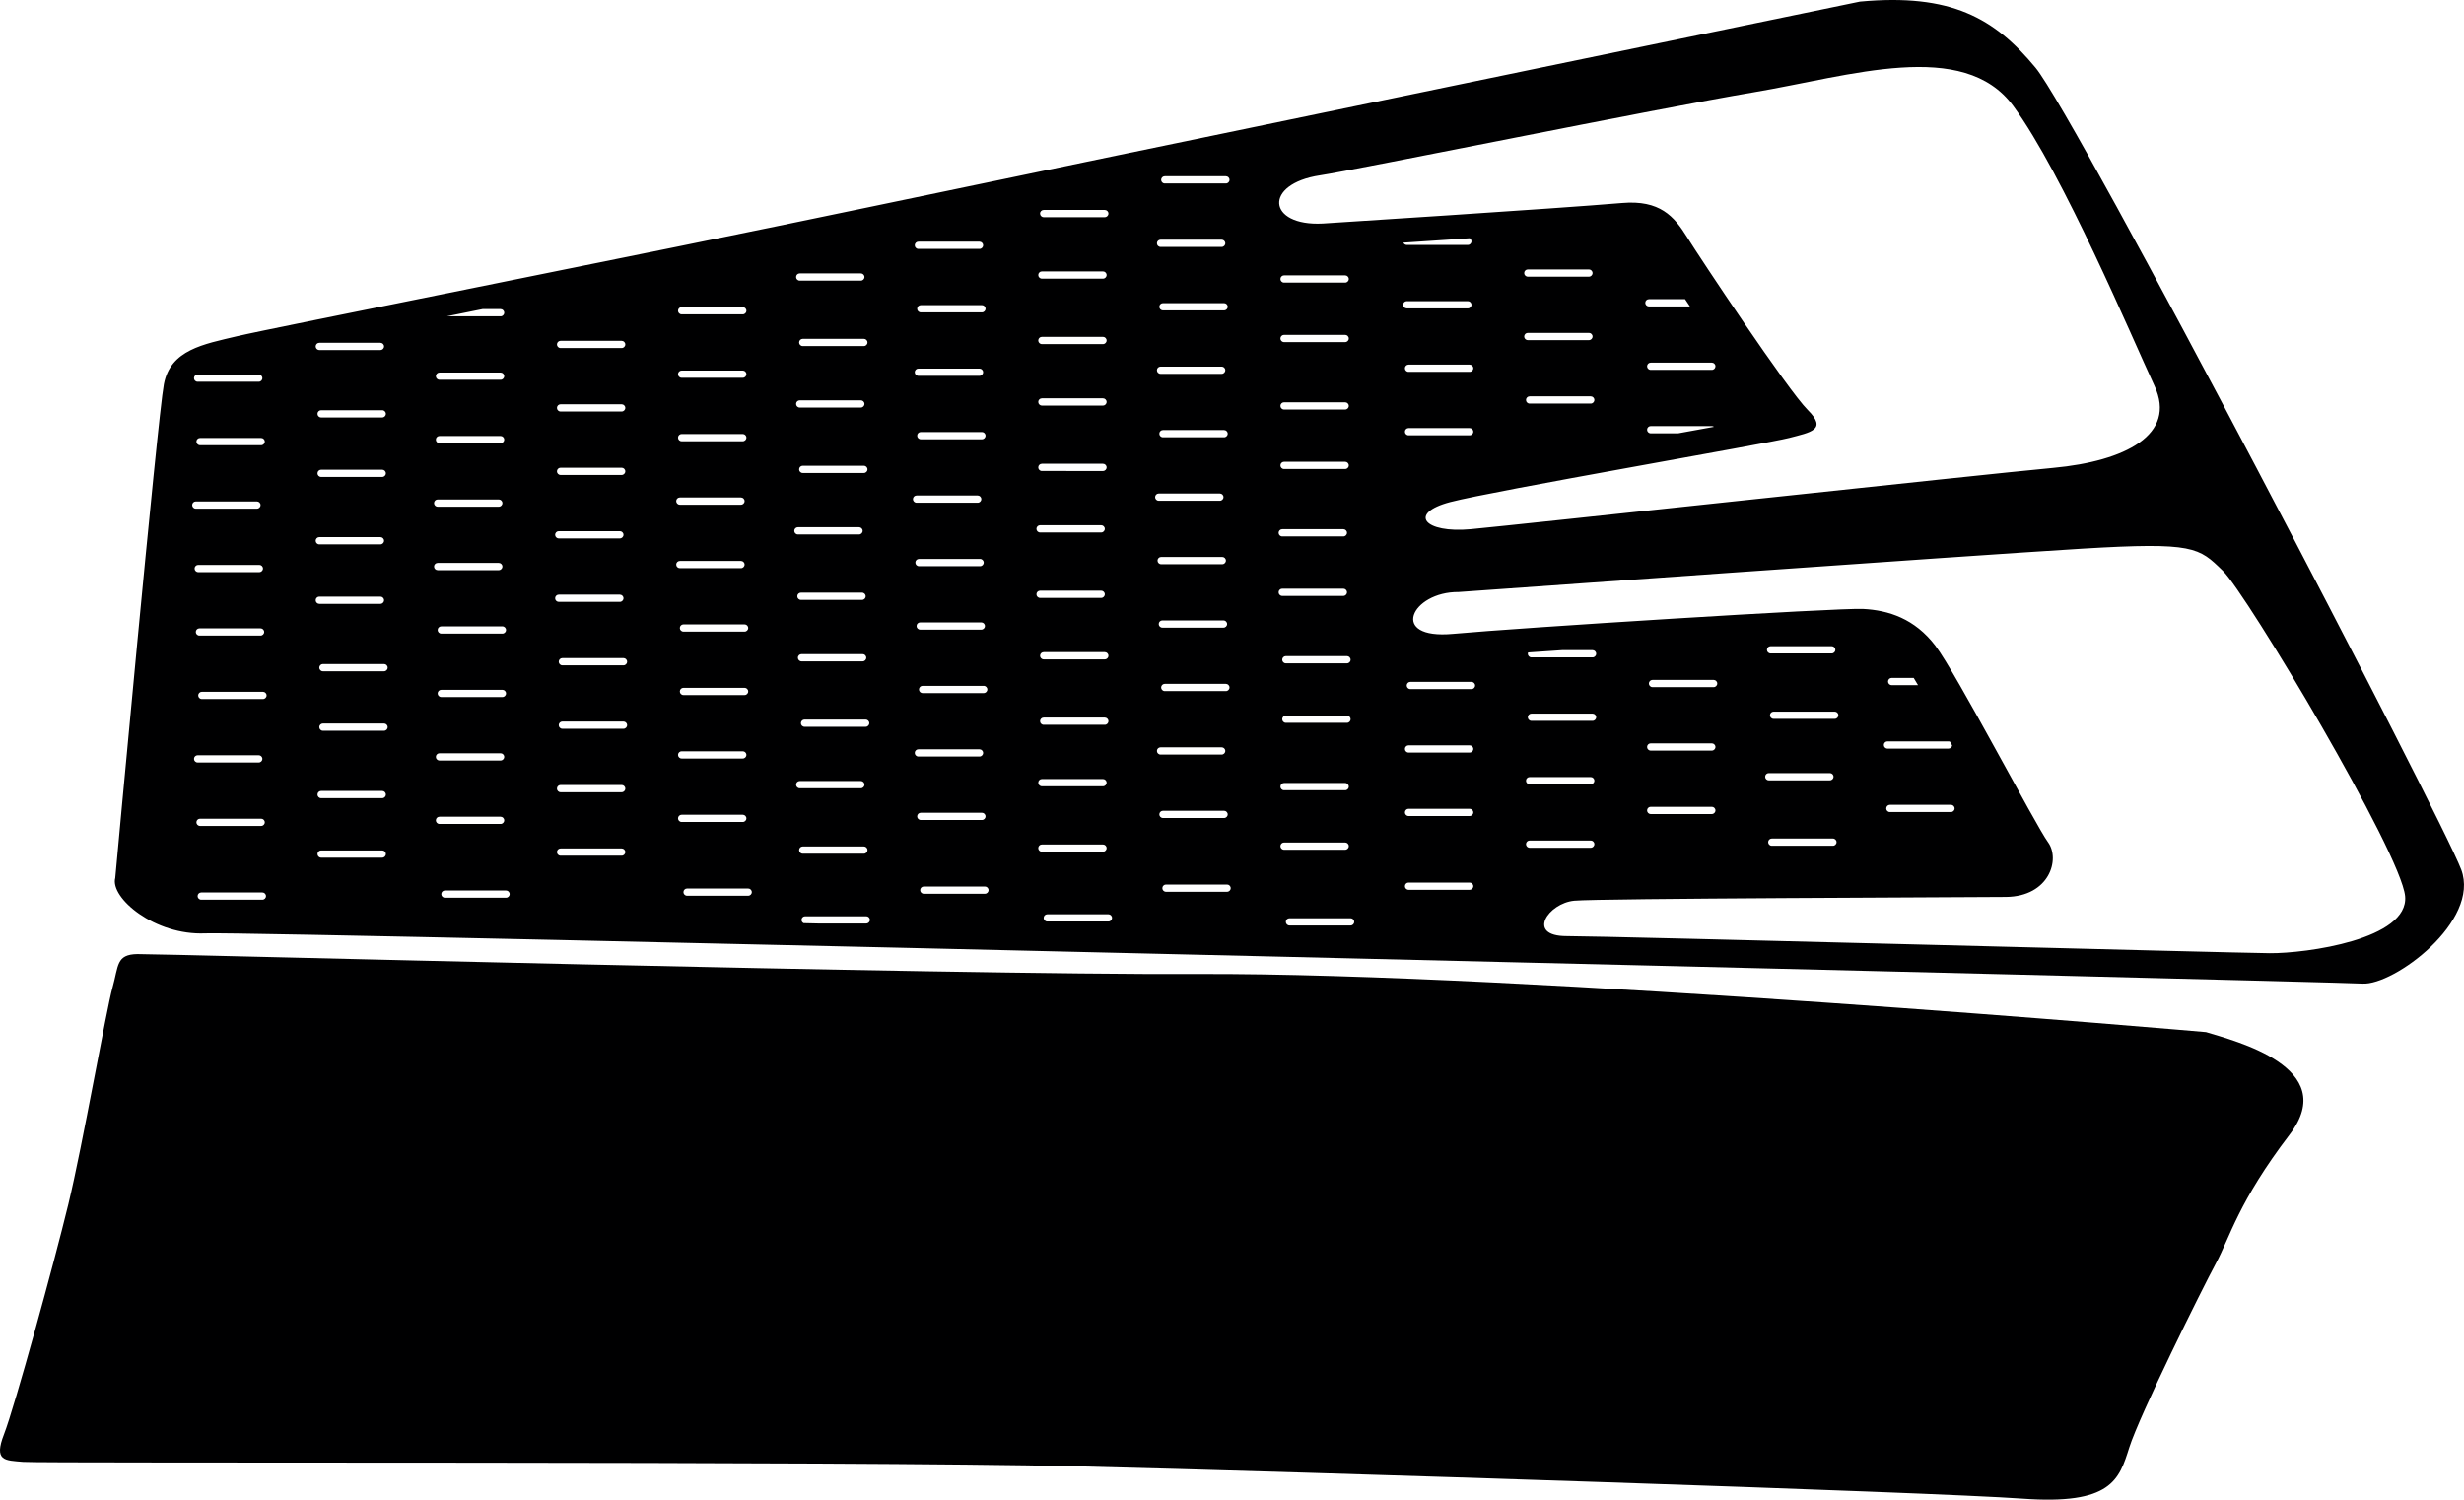 <?xml version="1.0" encoding="utf-8"?>
<!-- Generator: Adobe Illustrator 16.0.0, SVG Export Plug-In . SVG Version: 6.00 Build 0)  -->
<!DOCTYPE svg PUBLIC "-//W3C//DTD SVG 1.1//EN" "http://www.w3.org/Graphics/SVG/1.1/DTD/svg11.dtd">
<svg version="1.1" id="Layer_1" xmlns="http://www.w3.org/2000/svg" xmlns:xlink="http://www.w3.org/1999/xlink" x="0px" y="0px"
	 width="1022.575px" height="622.4px" viewBox="0 0 1022.575 622.4" enable-background="new 0 0 1022.575 622.4"
	 xml:space="preserve">
<g>
	<path fill="#000001" d="M1021.42,360.896c-8.013-21.367-159.693-312.283-176.673-332.816c-16.979-20.535-35.03-30.92-72.894-27.406
		c0,0-317.518,65.648-412.157,85.486s-247.604,50.113-261.369,53.402c-13.765,3.287-27.622,5.578-30.313,19.898
		c-2.691,14.318-20.181,204.881-20.181,204.881c-2.25,8.25,16.35,23.975,37.367,23.029c21.018-0.945,882.076,20.068,895.214,20.859
		C993.552,409.021,1029.433,382.263,1021.42,360.896z M547.812,72.771c14.905-2.246,139.876-27.732,179.923-34.463
		c40.047-6.729,87.112-22.496,107.807,5.711c20.693,28.207,49.174,95.92,58.582,116.135c9.408,20.217-12.162,31.258-42.032,34.029
		c-29.871,2.771-222.256,23.639-241.671,25.441c-19.416,1.801-26.221-6.605-8.576-11.256s131.812-24.283,140.635-26.609
		c8.822-2.324,16.039-3.346,7.74-11.613c-8.3-8.268-44.817-63.275-50.13-71.822c-5.312-8.545-11.263-15.408-26.915-14.072
		c-26.899,2.297-124.237,8.518-124.237,8.518C525.862,93.941,524.227,76.328,547.812,72.771z M584.549,177.661h25.373
		c0.825,0,1.5,0.675,1.5,1.5s-0.675,1.5-1.5,1.5h-25.373c-0.825,0-1.5-0.675-1.5-1.5S583.724,177.661,584.549,177.661z
		 M583.049,152.826c0-0.825,0.675-1.5,1.5-1.5h25.373c0.825,0,1.5,0.675,1.5,1.5s-0.675,1.5-1.5,1.5h-25.373
		C583.724,154.326,583.049,153.651,583.049,152.826z M634.049,138.159h25.373c0.825,0,1.5,0.675,1.5,1.5s-0.675,1.5-1.5,1.5h-25.373
		c-0.825,0-1.5-0.675-1.5-1.5S633.224,138.159,634.049,138.159z M632.549,113.324c0-0.825,0.675-1.5,1.5-1.5h25.373
		c0.825,0,1.5,0.675,1.5,1.5s-0.675,1.5-1.5,1.5h-25.373C633.224,114.824,632.549,114.149,632.549,113.324z M661.672,165.994
		c0,0.825-0.675,1.5-1.5,1.5h-25.373c-0.825,0-1.5-0.675-1.5-1.5s0.675-1.5,1.5-1.5h25.373
		C660.998,164.494,661.672,165.169,661.672,165.994z M710.422,153.504h-25.373c-0.825,0-1.5-0.675-1.5-1.5s0.675-1.5,1.5-1.5h25.373
		c0.825,0,1.5,0.675,1.5,1.5S711.248,153.504,710.422,153.504z M711.306,177.134c-4.622,0.847-9.655,1.762-14.848,2.704h-11.409
		c-0.825,0-1.5-0.675-1.5-1.5s0.675-1.5,1.5-1.5h25.373C710.753,176.838,711.058,176.95,711.306,177.134z M684.299,127.169
		c-0.825,0-1.5-0.675-1.5-1.5s0.675-1.5,1.5-1.5h15.019c0.655,0.982,1.323,1.982,2.006,3H684.299z M610.672,100.157
		c0,0.825-0.675,1.5-1.5,1.5h-25.373c-0.631,0-1.171-0.396-1.392-0.95c8.667-0.571,18.101-1.197,27.529-1.833
		C610.375,99.138,610.672,99.612,610.672,100.157z M559.003,299.99H533.63c-0.825,0-1.5-0.675-1.5-1.5s0.675-1.5,1.5-1.5h25.373
		c0.825,0,1.5,0.675,1.5,1.5S559.829,299.99,559.003,299.99z M559.753,326.472c0,0.826-0.675,1.5-1.5,1.5H532.88
		c-0.825,0-1.5-0.674-1.5-1.5c0-0.824,0.675-1.5,1.5-1.5h25.373C559.079,324.972,559.753,325.648,559.753,326.472z M559.003,275.302
		H533.63c-0.825,0-1.5-0.675-1.5-1.5s0.675-1.5,1.5-1.5h25.373c0.825,0,1.5,0.675,1.5,1.5S559.829,275.302,559.003,275.302z
		 M532.88,138.982h25.373c0.825,0,1.5,0.675,1.5,1.5s-0.675,1.5-1.5,1.5H532.88c-0.825,0-1.5-0.675-1.5-1.5
		S532.055,138.982,532.88,138.982z M531.38,115.793c0-0.825,0.675-1.5,1.5-1.5h25.373c0.825,0,1.5,0.675,1.5,1.5s-0.675,1.5-1.5,1.5
		H532.88C532.055,117.293,531.38,116.618,531.38,115.793z M532.88,166.963h25.373c0.825,0,1.5,0.675,1.5,1.5s-0.675,1.5-1.5,1.5
		H532.88c-0.825,0-1.5-0.675-1.5-1.5S532.055,166.963,532.88,166.963z M532.88,191.651h25.373c0.825,0,1.5,0.675,1.5,1.5
		s-0.675,1.5-1.5,1.5H532.88c-0.825,0-1.5-0.675-1.5-1.5S532.055,191.651,532.88,191.651z M532.13,219.632h25.373
		c0.825,0,1.5,0.675,1.5,1.5s-0.675,1.5-1.5,1.5H532.13c-0.825,0-1.5-0.675-1.5-1.5S531.305,219.632,532.13,219.632z M483.38,73.146
		h25.373c0.825,0,1.5,0.675,1.5,1.5s-0.675,1.5-1.5,1.5H483.38c-0.825,0-1.5-0.675-1.5-1.5S482.555,73.146,483.38,73.146z
		 M509.503,179.984c0,0.825-0.675,1.5-1.5,1.5H482.63c-0.825,0-1.5-0.675-1.5-1.5s0.675-1.5,1.5-1.5h25.373
		C508.829,178.484,509.503,179.159,509.503,179.984z M508.003,128.814H482.63c-0.825,0-1.5-0.675-1.5-1.5s0.675-1.5,1.5-1.5h25.373
		c0.825,0,1.5,0.675,1.5,1.5S508.829,128.814,508.003,128.814z M508.753,232.653c0,0.825-0.675,1.5-1.5,1.5H481.88
		c-0.825,0-1.5-0.675-1.5-1.5s0.675-1.5,1.5-1.5h25.373C508.079,231.153,508.753,231.828,508.753,232.653z M482.38,257.488h25.373
		c0.825,0,1.5,0.675,1.5,1.5s-0.675,1.5-1.5,1.5H482.38c-0.825,0-1.5-0.675-1.5-1.5S481.555,257.488,482.38,257.488z
		 M483.38,283.823h25.373c0.825,0,1.5,0.675,1.5,1.5s-0.675,1.5-1.5,1.5H483.38c-0.825,0-1.5-0.675-1.5-1.5
		S482.555,283.823,483.38,283.823z M481.63,99.479h25.373c0.825,0,1.5,0.675,1.5,1.5s-0.675,1.5-1.5,1.5H481.63
		c-0.825,0-1.5-0.675-1.5-1.5S480.805,99.479,481.63,99.479z M481.63,152.149h25.373c0.825,0,1.5,0.675,1.5,1.5s-0.675,1.5-1.5,1.5
		H481.63c-0.825,0-1.5-0.675-1.5-1.5S480.805,152.149,481.63,152.149z M433.13,87.136h25.373c0.825,0,1.5,0.675,1.5,1.5
		s-0.675,1.5-1.5,1.5H433.13c-0.825,0-1.5-0.675-1.5-1.5S432.305,87.136,433.13,87.136z M458.503,300.813H433.13
		c-0.825,0-1.5-0.675-1.5-1.5s0.675-1.5,1.5-1.5h25.373c0.825,0,1.5,0.675,1.5,1.5S459.329,300.813,458.503,300.813z
		 M459.253,324.826c0,0.826-0.675,1.5-1.5,1.5H432.38c-0.825,0-1.5-0.674-1.5-1.5c0-0.824,0.675-1.5,1.5-1.5h25.373
		C458.579,323.326,459.253,324.001,459.253,324.826z M458.503,273.656H433.13c-0.825,0-1.5-0.675-1.5-1.5s0.675-1.5,1.5-1.5h25.373
		c0.825,0,1.5,0.675,1.5,1.5S459.329,273.656,458.503,273.656z M432.38,112.647h25.373c0.825,0,1.5,0.675,1.5,1.5
		s-0.675,1.5-1.5,1.5H432.38c-0.825,0-1.5-0.675-1.5-1.5S431.555,112.647,432.38,112.647z M432.38,139.805h25.373
		c0.825,0,1.5,0.675,1.5,1.5s-0.675,1.5-1.5,1.5H432.38c-0.825,0-1.5-0.675-1.5-1.5S431.555,139.805,432.38,139.805z
		 M432.38,165.316h25.373c0.825,0,1.5,0.675,1.5,1.5s-0.675,1.5-1.5,1.5H432.38c-0.825,0-1.5-0.675-1.5-1.5
		S431.555,165.316,432.38,165.316z M432.38,192.475h25.373c0.825,0,1.5,0.675,1.5,1.5s-0.675,1.5-1.5,1.5H432.38
		c-0.825,0-1.5-0.675-1.5-1.5S431.555,192.475,432.38,192.475z M431.63,217.986h25.373c0.825,0,1.5,0.675,1.5,1.5
		s-0.675,1.5-1.5,1.5H431.63c-0.825,0-1.5-0.675-1.5-1.5S430.805,217.986,431.63,217.986z M409.753,286.146
		c0,0.825-0.675,1.5-1.5,1.5H382.88c-0.825,0-1.5-0.675-1.5-1.5s0.675-1.5,1.5-1.5h25.373
		C409.079,284.646,409.753,285.321,409.753,286.146z M408.253,233.477c0,0.825-0.675,1.5-1.5,1.5H381.38c-0.825,0-1.5-0.675-1.5-1.5
		s0.675-1.5,1.5-1.5h25.373C407.579,231.977,408.253,232.651,408.253,233.477z M407.503,182.307H382.13c-0.825,0-1.5-0.675-1.5-1.5
		s0.675-1.5,1.5-1.5h25.373c0.825,0,1.5,0.675,1.5,1.5S408.329,182.307,407.503,182.307z M381.88,258.312h25.373
		c0.825,0,1.5,0.675,1.5,1.5s-0.675,1.5-1.5,1.5H381.88c-0.825,0-1.5-0.675-1.5-1.5S381.055,258.312,381.88,258.312z
		 M409.003,128.138c0,0.825-0.675,1.5-1.5,1.5H382.13c-0.825,0-1.5-0.675-1.5-1.5s0.675-1.5,1.5-1.5h25.373
		C408.329,126.638,409.003,127.312,409.003,128.138z M381.13,100.303h25.373c0.825,0,1.5,0.675,1.5,1.5s-0.675,1.5-1.5,1.5H381.13
		c-0.825,0-1.5-0.675-1.5-1.5S380.305,100.303,381.13,100.303z M381.13,152.973h25.373c0.825,0,1.5,0.675,1.5,1.5
		s-0.675,1.5-1.5,1.5H381.13c-0.825,0-1.5-0.675-1.5-1.5S380.305,152.973,381.13,152.973z M360.755,300.137
		c0,0.825-0.675,1.5-1.5,1.5h-25.373c-0.825,0-1.5-0.675-1.5-1.5s0.675-1.5,1.5-1.5h25.373
		C360.081,298.637,360.755,299.312,360.755,300.137z M359.255,247.467c0,0.825-0.675,1.5-1.5,1.5h-25.373
		c-0.825,0-1.5-0.675-1.5-1.5s0.675-1.5,1.5-1.5h25.373C358.581,245.967,359.255,246.642,359.255,247.467z M358.505,196.298h-25.373
		c-0.825,0-1.5-0.675-1.5-1.5s0.675-1.5,1.5-1.5h25.373c0.825,0,1.5,0.675,1.5,1.5S359.331,196.298,358.505,196.298z
		 M332.63,271.479h25.373c0.825,0,1.5,0.675,1.5,1.5s-0.675,1.5-1.5,1.5H332.63c-0.825,0-1.5-0.675-1.5-1.5
		S331.805,271.479,332.63,271.479z M360.005,142.128c0,0.825-0.675,1.5-1.5,1.5h-25.373c-0.825,0-1.5-0.675-1.5-1.5
		s0.675-1.5,1.5-1.5h25.373C359.331,140.628,360.005,141.303,360.005,142.128z M331.88,113.471h25.373c0.825,0,1.5,0.675,1.5,1.5
		s-0.675,1.5-1.5,1.5H331.88c-0.825,0-1.5-0.675-1.5-1.5S331.055,113.471,331.88,113.471z M331.88,166.14h25.373
		c0.825,0,1.5,0.675,1.5,1.5s-0.675,1.5-1.5,1.5H331.88c-0.825,0-1.5-0.675-1.5-1.5S331.055,166.14,331.88,166.14z M310.505,260.635
		c0,0.825-0.675,1.5-1.5,1.5h-25.373c-0.825,0-1.5-0.675-1.5-1.5s0.675-1.5,1.5-1.5h25.373
		C309.831,259.135,310.505,259.81,310.505,260.635z M309.005,288.469h-25.373c-0.825,0-1.5-0.675-1.5-1.5s0.675-1.5,1.5-1.5h25.373
		c0.825,0,1.5,0.675,1.5,1.5S309.831,288.469,309.005,288.469z M309.755,313.304c0,0.826-0.675,1.5-1.5,1.5h-25.373
		c-0.825,0-1.5-0.674-1.5-1.5s0.675-1.5,1.5-1.5h25.373C309.081,311.804,309.755,312.478,309.755,313.304z M282.882,127.461h25.373
		c0.825,0,1.5,0.675,1.5,1.5s-0.675,1.5-1.5,1.5h-25.373c-0.825,0-1.5-0.675-1.5-1.5S282.057,127.461,282.882,127.461z
		 M282.882,153.795h25.373c0.825,0,1.5,0.675,1.5,1.5s-0.675,1.5-1.5,1.5h-25.373c-0.825,0-1.5-0.675-1.5-1.5
		S282.057,153.795,282.882,153.795z M282.882,180.13h25.373c0.825,0,1.5,0.675,1.5,1.5s-0.675,1.5-1.5,1.5h-25.373
		c-0.825,0-1.5-0.675-1.5-1.5S282.057,180.13,282.882,180.13z M282.132,206.465h25.373c0.825,0,1.5,0.675,1.5,1.5
		s-0.675,1.5-1.5,1.5h-25.373c-0.825,0-1.5-0.675-1.5-1.5S281.307,206.465,282.132,206.465z M232.632,141.451h25.373
		c0.825,0,1.5,0.675,1.5,1.5s-0.675,1.5-1.5,1.5h-25.373c-0.825,0-1.5-0.675-1.5-1.5S231.807,141.451,232.632,141.451z
		 M232.632,167.785h25.373c0.825,0,1.5,0.675,1.5,1.5s-0.675,1.5-1.5,1.5h-25.373c-0.825,0-1.5-0.675-1.5-1.5
		S231.807,167.785,232.632,167.785z M232.632,194.12h25.373c0.825,0,1.5,0.675,1.5,1.5s-0.675,1.5-1.5,1.5h-25.373
		c-0.825,0-1.5-0.675-1.5-1.5S231.807,194.12,232.632,194.12z M231.882,220.455h25.373c0.825,0,1.5,0.675,1.5,1.5
		s-0.675,1.5-1.5,1.5h-25.373c-0.825,0-1.5-0.675-1.5-1.5S231.057,220.455,231.882,220.455z M210.005,261.457
		c0,0.825-0.675,1.5-1.5,1.5h-25.373c-0.825,0-1.5-0.675-1.5-1.5s0.675-1.5,1.5-1.5h25.373
		C209.331,259.957,210.005,260.632,210.005,261.457z M208.505,289.292h-25.373c-0.825,0-1.5-0.675-1.5-1.5s0.675-1.5,1.5-1.5h25.373
		c0.825,0,1.5,0.675,1.5,1.5S209.331,289.292,208.505,289.292z M209.255,314.128c0,0.824-0.675,1.5-1.5,1.5h-25.373
		c-0.825,0-1.5-0.676-1.5-1.5c0-0.826,0.675-1.502,1.5-1.502h25.373C208.581,312.626,209.255,313.302,209.255,314.128z
		 M200.267,128.283h7.488c0.825,0,1.5,0.675,1.5,1.5s-0.675,1.5-1.5,1.5h-22.343C190.273,130.302,195.232,129.3,200.267,128.283z
		 M182.382,154.618h25.373c0.825,0,1.5,0.675,1.5,1.5s-0.675,1.5-1.5,1.5h-25.373c-0.825,0-1.5-0.675-1.5-1.5
		S181.557,154.618,182.382,154.618z M182.382,180.953h25.373c0.825,0,1.5,0.675,1.5,1.5s-0.675,1.5-1.5,1.5h-25.373
		c-0.825,0-1.5-0.675-1.5-1.5S181.557,180.953,182.382,180.953z M181.632,207.288h25.373c0.825,0,1.5,0.675,1.5,1.5
		s-0.675,1.5-1.5,1.5h-25.373c-0.825,0-1.5-0.675-1.5-1.5S180.807,207.288,181.632,207.288z M160.13,171.755
		c0,0.825-0.675,1.5-1.5,1.5h-25.373c-0.825,0-1.5-0.675-1.5-1.5s0.675-1.5,1.5-1.5h25.373
		C159.456,170.255,160.13,170.93,160.13,171.755z M160.13,196.443c0,0.825-0.675,1.5-1.5,1.5h-25.373c-0.825,0-1.5-0.675-1.5-1.5
		s0.675-1.5,1.5-1.5h25.373C159.456,194.943,160.13,195.618,160.13,196.443z M132.507,142.273h25.373c0.825,0,1.5,0.675,1.5,1.5
		s-0.675,1.5-1.5,1.5h-25.373c-0.825,0-1.5-0.675-1.5-1.5S131.682,142.273,132.507,142.273z M132.507,222.924h25.373
		c0.825,0,1.5,0.675,1.5,1.5s-0.675,1.5-1.5,1.5h-25.373c-0.825,0-1.5-0.675-1.5-1.5S131.682,222.924,132.507,222.924z
		 M109.88,183.276c0,0.825-0.675,1.5-1.5,1.5H83.007c-0.825,0-1.5-0.675-1.5-1.5s0.675-1.5,1.5-1.5h25.373
		C109.206,181.776,109.88,182.451,109.88,183.276z M82.757,260.78h25.373c0.825,0,1.5,0.675,1.5,1.5s-0.675,1.5-1.5,1.5H82.757
		c-0.825,0-1.5-0.675-1.5-1.5S81.932,260.78,82.757,260.78z M80.757,235.945c0-0.825,0.675-1.5,1.5-1.5h25.373
		c0.825,0,1.5,0.675,1.5,1.5s-0.675,1.5-1.5,1.5H82.257C81.432,237.445,80.757,236.771,80.757,235.945z M82.007,155.441h25.373
		c0.825,0,1.5,0.675,1.5,1.5s-0.675,1.5-1.5,1.5H82.007c-0.825,0-1.5-0.675-1.5-1.5S81.182,155.441,82.007,155.441z M79.757,209.61
		c0-0.825,0.675-1.5,1.5-1.5h25.373c0.825,0,1.5,0.675,1.5,1.5s-0.675,1.5-1.5,1.5H81.257
		C80.432,211.11,79.757,210.436,79.757,209.61z M80.507,314.951c0-0.824,0.675-1.5,1.5-1.5h25.373c0.825,0,1.5,0.676,1.5,1.5
		c0,0.826-0.675,1.5-1.5,1.5H82.007C81.182,316.451,80.507,315.777,80.507,314.951z M81.507,341.285c0-0.824,0.675-1.5,1.5-1.5
		h25.373c0.825,0,1.5,0.676,1.5,1.5c0,0.826-0.675,1.5-1.5,1.5H83.007C82.182,342.785,81.507,342.111,81.507,341.285z
		 M108.88,373.402H83.507c-0.825,0-1.5-0.676-1.5-1.5c0-0.826,0.675-1.5,1.5-1.5h25.373c0.825,0,1.5,0.674,1.5,1.5
		C110.38,372.726,109.706,373.402,108.88,373.402z M109.13,290.115H83.757c-0.825,0-1.5-0.675-1.5-1.5s0.675-1.5,1.5-1.5h25.373
		c0.825,0,1.5,0.675,1.5,1.5S109.956,290.115,109.13,290.115z M131.007,249.113c0-0.825,0.675-1.5,1.5-1.5h25.373
		c0.825,0,1.5,0.675,1.5,1.5s-0.675,1.5-1.5,1.5h-25.373C131.682,250.613,131.007,249.938,131.007,249.113z M158.63,355.953h-25.373
		c-0.825,0-1.5-0.674-1.5-1.5c0-0.824,0.675-1.5,1.5-1.5h25.373c0.825,0,1.5,0.676,1.5,1.5
		C160.13,355.279,159.456,355.953,158.63,355.953z M158.63,331.265h-25.373c-0.825,0-1.5-0.676-1.5-1.5c0-0.826,0.675-1.5,1.5-1.5
		h25.373c0.825,0,1.5,0.674,1.5,1.5C160.13,330.589,159.456,331.265,158.63,331.265z M159.38,303.282h-25.373
		c-0.825,0-1.5-0.675-1.5-1.5s0.675-1.5,1.5-1.5h25.373c0.825,0,1.5,0.675,1.5,1.5S160.206,303.282,159.38,303.282z M159.38,278.594
		h-25.373c-0.825,0-1.5-0.675-1.5-1.5s0.675-1.5,1.5-1.5h25.373c0.825,0,1.5,0.675,1.5,1.5S160.206,278.594,159.38,278.594z
		 M180.132,235.123c0-0.825,0.675-1.5,1.5-1.5h25.373c0.825,0,1.5,0.675,1.5,1.5s-0.675,1.5-1.5,1.5h-25.373
		C180.807,236.623,180.132,235.948,180.132,235.123z M180.882,340.462c0-0.824,0.675-1.5,1.5-1.5h25.373c0.825,0,1.5,0.676,1.5,1.5
		c0,0.826-0.675,1.5-1.5,1.5h-25.373C181.557,341.962,180.882,341.289,180.882,340.462z M210.005,372.578h-25.373
		c-0.825,0-1.5-0.674-1.5-1.5c0-0.824,0.675-1.5,1.5-1.5h25.373c0.825,0,1.5,0.676,1.5,1.5
		C211.505,371.904,210.831,372.578,210.005,372.578z M230.382,248.29c0-0.825,0.675-1.5,1.5-1.5h25.373c0.825,0,1.5,0.675,1.5,1.5
		s-0.675,1.5-1.5,1.5h-25.373C231.057,249.79,230.382,249.115,230.382,248.29z M258.005,355.13h-25.373c-0.825,0-1.5-0.676-1.5-1.5
		c0-0.826,0.675-1.5,1.5-1.5h25.373c0.825,0,1.5,0.674,1.5,1.5C259.505,354.455,258.831,355.13,258.005,355.13z M258.005,328.794
		h-25.373c-0.825,0-1.5-0.674-1.5-1.5c0-0.824,0.675-1.5,1.5-1.5h25.373c0.825,0,1.5,0.676,1.5,1.5
		C259.505,328.121,258.831,328.794,258.005,328.794z M258.755,302.46h-25.373c-0.825,0-1.5-0.675-1.5-1.5s0.675-1.5,1.5-1.5h25.373
		c0.825,0,1.5,0.675,1.5,1.5S259.581,302.46,258.755,302.46z M258.755,276.125h-25.373c-0.825,0-1.5-0.675-1.5-1.5
		s0.675-1.5,1.5-1.5h25.373c0.825,0,1.5,0.675,1.5,1.5S259.581,276.125,258.755,276.125z M280.632,234.3c0-0.825,0.675-1.5,1.5-1.5
		h25.373c0.825,0,1.5,0.675,1.5,1.5s-0.675,1.5-1.5,1.5h-25.373C281.307,235.8,280.632,235.125,280.632,234.3z M281.382,339.64
		c0-0.826,0.675-1.5,1.5-1.5h25.373c0.825,0,1.5,0.674,1.5,1.5c0,0.824-0.675,1.5-1.5,1.5h-25.373
		C282.057,341.14,281.382,340.464,281.382,339.64z M310.505,371.755h-25.373c-0.825,0-1.5-0.676-1.5-1.5c0-0.826,0.675-1.5,1.5-1.5
		h25.373c0.825,0,1.5,0.674,1.5,1.5C312.005,371.08,311.331,371.755,310.505,371.755z M329.63,220.31c0-0.825,0.675-1.5,1.5-1.5
		h25.373c0.825,0,1.5,0.675,1.5,1.5s-0.675,1.5-1.5,1.5H331.13C330.305,221.81,329.63,221.135,329.63,220.31z M330.38,325.65
		c0-0.826,0.675-1.5,1.5-1.5h25.373c0.825,0,1.5,0.674,1.5,1.5c0,0.824-0.675,1.5-1.5,1.5H331.88
		C331.055,327.15,330.38,326.474,330.38,325.65z M331.632,352.806c0-0.824,0.675-1.5,1.5-1.5h25.373c0.825,0,1.5,0.676,1.5,1.5
		c0,0.826-0.675,1.5-1.5,1.5h-25.373C332.307,354.306,331.632,353.632,331.632,352.806z M359.503,383.277h-20.126
		c-1.953-0.045-3.907-0.09-5.86-0.135c-0.521-0.236-0.887-0.76-0.887-1.365c0-0.826,0.675-1.5,1.5-1.5h25.373
		c0.825,0,1.5,0.674,1.5,1.5C361.003,382.601,360.329,383.277,359.503,383.277z M378.88,207.142c0-0.825,0.675-1.5,1.5-1.5h25.373
		c0.825,0,1.5,0.675,1.5,1.5s-0.675,1.5-1.5,1.5H380.38C379.555,208.642,378.88,207.967,378.88,207.142z M379.63,312.48
		c0-0.824,0.675-1.5,1.5-1.5h25.373c0.825,0,1.5,0.675,1.5,1.5c0,0.826-0.675,1.502-1.5,1.502H381.13
		C380.305,313.982,379.63,313.306,379.63,312.48z M380.63,338.816c0-0.824,0.675-1.5,1.5-1.5h25.373c0.825,0,1.5,0.676,1.5,1.5
		c0,0.826-0.675,1.5-1.5,1.5H382.13C381.305,340.316,380.63,339.642,380.63,338.816z M408.753,370.931H383.38
		c-0.825,0-1.5-0.674-1.5-1.5c0-0.824,0.675-1.5,1.5-1.5h25.373c0.825,0,1.5,0.676,1.5,1.5
		C410.253,370.257,409.579,370.931,408.753,370.931z M430.13,246.645c0-0.825,0.675-1.5,1.5-1.5h25.373c0.825,0,1.5,0.675,1.5,1.5
		s-0.675,1.5-1.5,1.5H431.63C430.805,248.145,430.13,247.47,430.13,246.645z M430.88,351.984c0-0.824,0.675-1.5,1.5-1.5h25.373
		c0.825,0,1.5,0.676,1.5,1.5c0,0.826-0.675,1.5-1.5,1.5H432.38C431.555,353.484,430.88,352.81,430.88,351.984z M460.003,382.453
		H434.63c-0.825,0-1.5-0.674-1.5-1.5c0-0.824,0.675-1.5,1.5-1.5h25.373c0.825,0,1.5,0.676,1.5,1.5
		C461.503,381.779,460.829,382.453,460.003,382.453z M479.38,206.319c0-0.825,0.675-1.5,1.5-1.5h25.373c0.825,0,1.5,0.675,1.5,1.5
		s-0.675,1.5-1.5,1.5H480.88C480.055,207.819,479.38,207.145,479.38,206.319z M480.13,311.658c0-0.825,0.675-1.5,1.5-1.5h25.373
		c0.825,0,1.5,0.675,1.5,1.5c0,0.826-0.675,1.502-1.5,1.502H481.63C480.805,313.16,480.13,312.484,480.13,311.658z M481.13,337.994
		c0-0.824,0.675-1.5,1.5-1.5h25.373c0.825,0,1.5,0.676,1.5,1.5c0,0.826-0.675,1.5-1.5,1.5H482.63
		C481.805,339.494,481.13,338.82,481.13,337.994z M509.253,370.109H483.88c-0.825,0-1.5-0.674-1.5-1.5c0-0.824,0.675-1.5,1.5-1.5
		h25.373c0.825,0,1.5,0.676,1.5,1.5C510.753,369.435,510.079,370.109,509.253,370.109z M530.63,245.821c0-0.825,0.675-1.5,1.5-1.5
		h25.373c0.825,0,1.5,0.675,1.5,1.5s-0.675,1.5-1.5,1.5H532.13C531.305,247.321,530.63,246.646,530.63,245.821z M531.38,351.162
		c0-0.826,0.675-1.5,1.5-1.5h25.373c0.825,0,1.5,0.674,1.5,1.5c0,0.824-0.675,1.5-1.5,1.5H532.88
		C532.055,352.662,531.38,351.986,531.38,351.162z M560.503,384.099H535.13c-0.825,0-1.5-0.674-1.5-1.5c0-0.824,0.675-1.5,1.5-1.5
		h25.373c0.825,0,1.5,0.676,1.5,1.5C562.003,383.425,561.329,384.099,560.503,384.099z M582.299,126.492c0-0.825,0.675-1.5,1.5-1.5
		h25.373c0.825,0,1.5,0.675,1.5,1.5s-0.675,1.5-1.5,1.5h-25.373C582.974,127.992,582.299,127.317,582.299,126.492z M609.922,369.287
		h-25.373c-0.825,0-1.5-0.676-1.5-1.5c0-0.826,0.675-1.5,1.5-1.5h25.373c0.825,0,1.5,0.674,1.5,1.5
		C611.422,368.611,610.748,369.287,609.922,369.287z M609.922,338.671h-25.373c-0.825,0-1.5-0.676-1.5-1.5
		c0-0.826,0.675-1.5,1.5-1.5h25.373c0.825,0,1.5,0.674,1.5,1.5C611.422,337.996,610.748,338.671,609.922,338.671z M609.922,312.335
		h-25.373c-0.825,0-1.5-0.676-1.5-1.5c0-0.825,0.675-1.5,1.5-1.5h25.373c0.825,0,1.5,0.675,1.5,1.5
		C611.422,311.66,610.748,312.335,609.922,312.335z M610.672,286h-25.373c-0.825,0-1.5-0.675-1.5-1.5s0.675-1.5,1.5-1.5h25.373
		c0.825,0,1.5,0.675,1.5,1.5S611.498,286,610.672,286z M633.299,350.337c0-0.824,0.675-1.5,1.5-1.5h25.373
		c0.825,0,1.5,0.676,1.5,1.5c0,0.826-0.675,1.5-1.5,1.5h-25.373C633.974,351.837,633.299,351.164,633.299,350.337z M635.549,296.168
		h25.373c0.825,0,1.5,0.675,1.5,1.5s-0.675,1.5-1.5,1.5h-25.373c-0.825,0-1.5-0.675-1.5-1.5S634.724,296.168,635.549,296.168z
		 M634.049,271.333c0-0.192,0.04-0.375,0.106-0.545c4.5-0.31,9.233-0.629,14.128-0.955h12.639c0.825,0,1.5,0.675,1.5,1.5
		s-0.675,1.5-1.5,1.5h-25.373C634.724,272.833,634.049,272.158,634.049,271.333z M634.799,322.503h25.373c0.825,0,1.5,0.674,1.5,1.5
		c0,0.824-0.675,1.5-1.5,1.5h-25.373c-0.825,0-1.5-0.676-1.5-1.5C633.299,323.177,633.974,322.503,634.799,322.503z
		 M941.963,395.603c-15.073-0.107-275.172-7.121-291.738-7.09c-17.027,0.033-7.672-13.701,3.125-14.703
		c10.455-0.971,161.053-1.391,179.113-1.559c18.062-0.17,22.648-15.662,17.476-22.713s-38.155-70.271-46.731-81.525
		c-8.576-11.256-19.447-14.766-30.041-15.289c-10.592-0.523-143.23,7.846-170.113,10.342c-26.884,2.494-17.342-17.523,2.256-17.359
		c0,0,212.494-15.201,258.931-18.004c46.437-2.805,48.274-0.484,58.206,9.139c9.932,9.621,74.026,117.173,75.689,135.097
		C999.798,389.861,957.038,395.71,941.963,395.603z M685.049,308.512h25.373c0.825,0,1.5,0.675,1.5,1.5s-0.675,1.5-1.5,1.5h-25.373
		c-0.825,0-1.5-0.674-1.5-1.5S684.224,308.512,685.049,308.512z M684.299,283.678c0-0.825,0.675-1.5,1.5-1.5h25.373
		c0.825,0,1.5,0.675,1.5,1.5s-0.675,1.5-1.5,1.5h-25.373C684.974,285.178,684.299,284.503,684.299,283.678z M685.049,334.847h25.373
		c0.825,0,1.5,0.676,1.5,1.5c0,0.826-0.675,1.5-1.5,1.5h-25.373c-0.825,0-1.5-0.674-1.5-1.5
		C683.549,335.523,684.224,334.847,685.049,334.847z M761.422,298.345h-25.373c-0.825,0-1.5-0.675-1.5-1.5s0.675-1.5,1.5-1.5h25.373
		c0.825,0,1.5,0.675,1.5,1.5S762.248,298.345,761.422,298.345z M762.172,349.515c0,0.826-0.675,1.5-1.5,1.5h-25.373
		c-0.825,0-1.5-0.674-1.5-1.5c0-0.824,0.675-1.5,1.5-1.5h25.373C761.498,348.015,762.172,348.691,762.172,349.515z M760.17,271.188
		h-25.373c-0.825,0-1.5-0.675-1.5-1.5s0.675-1.5,1.5-1.5h25.373c0.825,0,1.5,0.675,1.5,1.5S760.996,271.188,760.17,271.188z
		 M734.047,320.857h25.373c0.825,0,1.5,0.676,1.5,1.5c0,0.826-0.675,1.5-1.5,1.5h-25.373c-0.825,0-1.5-0.674-1.5-1.5
		C732.547,321.533,733.222,320.857,734.047,320.857z M808.67,307.689c0.225,0,0.437,0.054,0.628,0.143
		c0.285,0.514,0.569,1.027,0.854,1.541c-0.092,0.738-0.719,1.316-1.481,1.316h-25.373c-0.825,0-1.5-0.675-1.5-1.5s0.675-1.5,1.5-1.5
		H808.67z M783.547,282.854c0-0.825,0.675-1.5,1.5-1.5h9.153c0.566,0.938,1.166,1.94,1.791,3h-10.944
		C784.222,284.354,783.547,283.68,783.547,282.854z M811.17,335.525c0,0.824-0.675,1.5-1.5,1.5h-25.373c-0.825,0-1.5-0.676-1.5-1.5
		c0-0.826,0.675-1.5,1.5-1.5h25.373C810.496,334.025,811.17,334.699,811.17,335.525z"/>
	<path fill="#000001" d="M915.489,428.353c0,0-282.57-24.734-419.098-24.115c-103.723,0.469-430.515-8.412-439.384-8.271
		c-8.87,0.139-7.752,4.818-10.322,13.941c-2.57,9.121-12.381,65.377-18.31,89.842c-5.929,24.467-22.264,84.061-26.677,95.404
		c-4.414,11.342,0.328,10.902,7.906,11.564c7.577,0.664,342.973-0.398,436.791,1.828c93.816,2.225,355.622,10.727,392.77,13.428
		c37.148,2.703,40.27-7.836,44.496-21.211c4.223-13.375,30.119-65.658,35.952-76.449c5.831-10.789,9.251-25.457,30.575-53.4
		C971.508,442.97,927.446,432.027,915.489,428.353z"/>
</g>
</svg>
